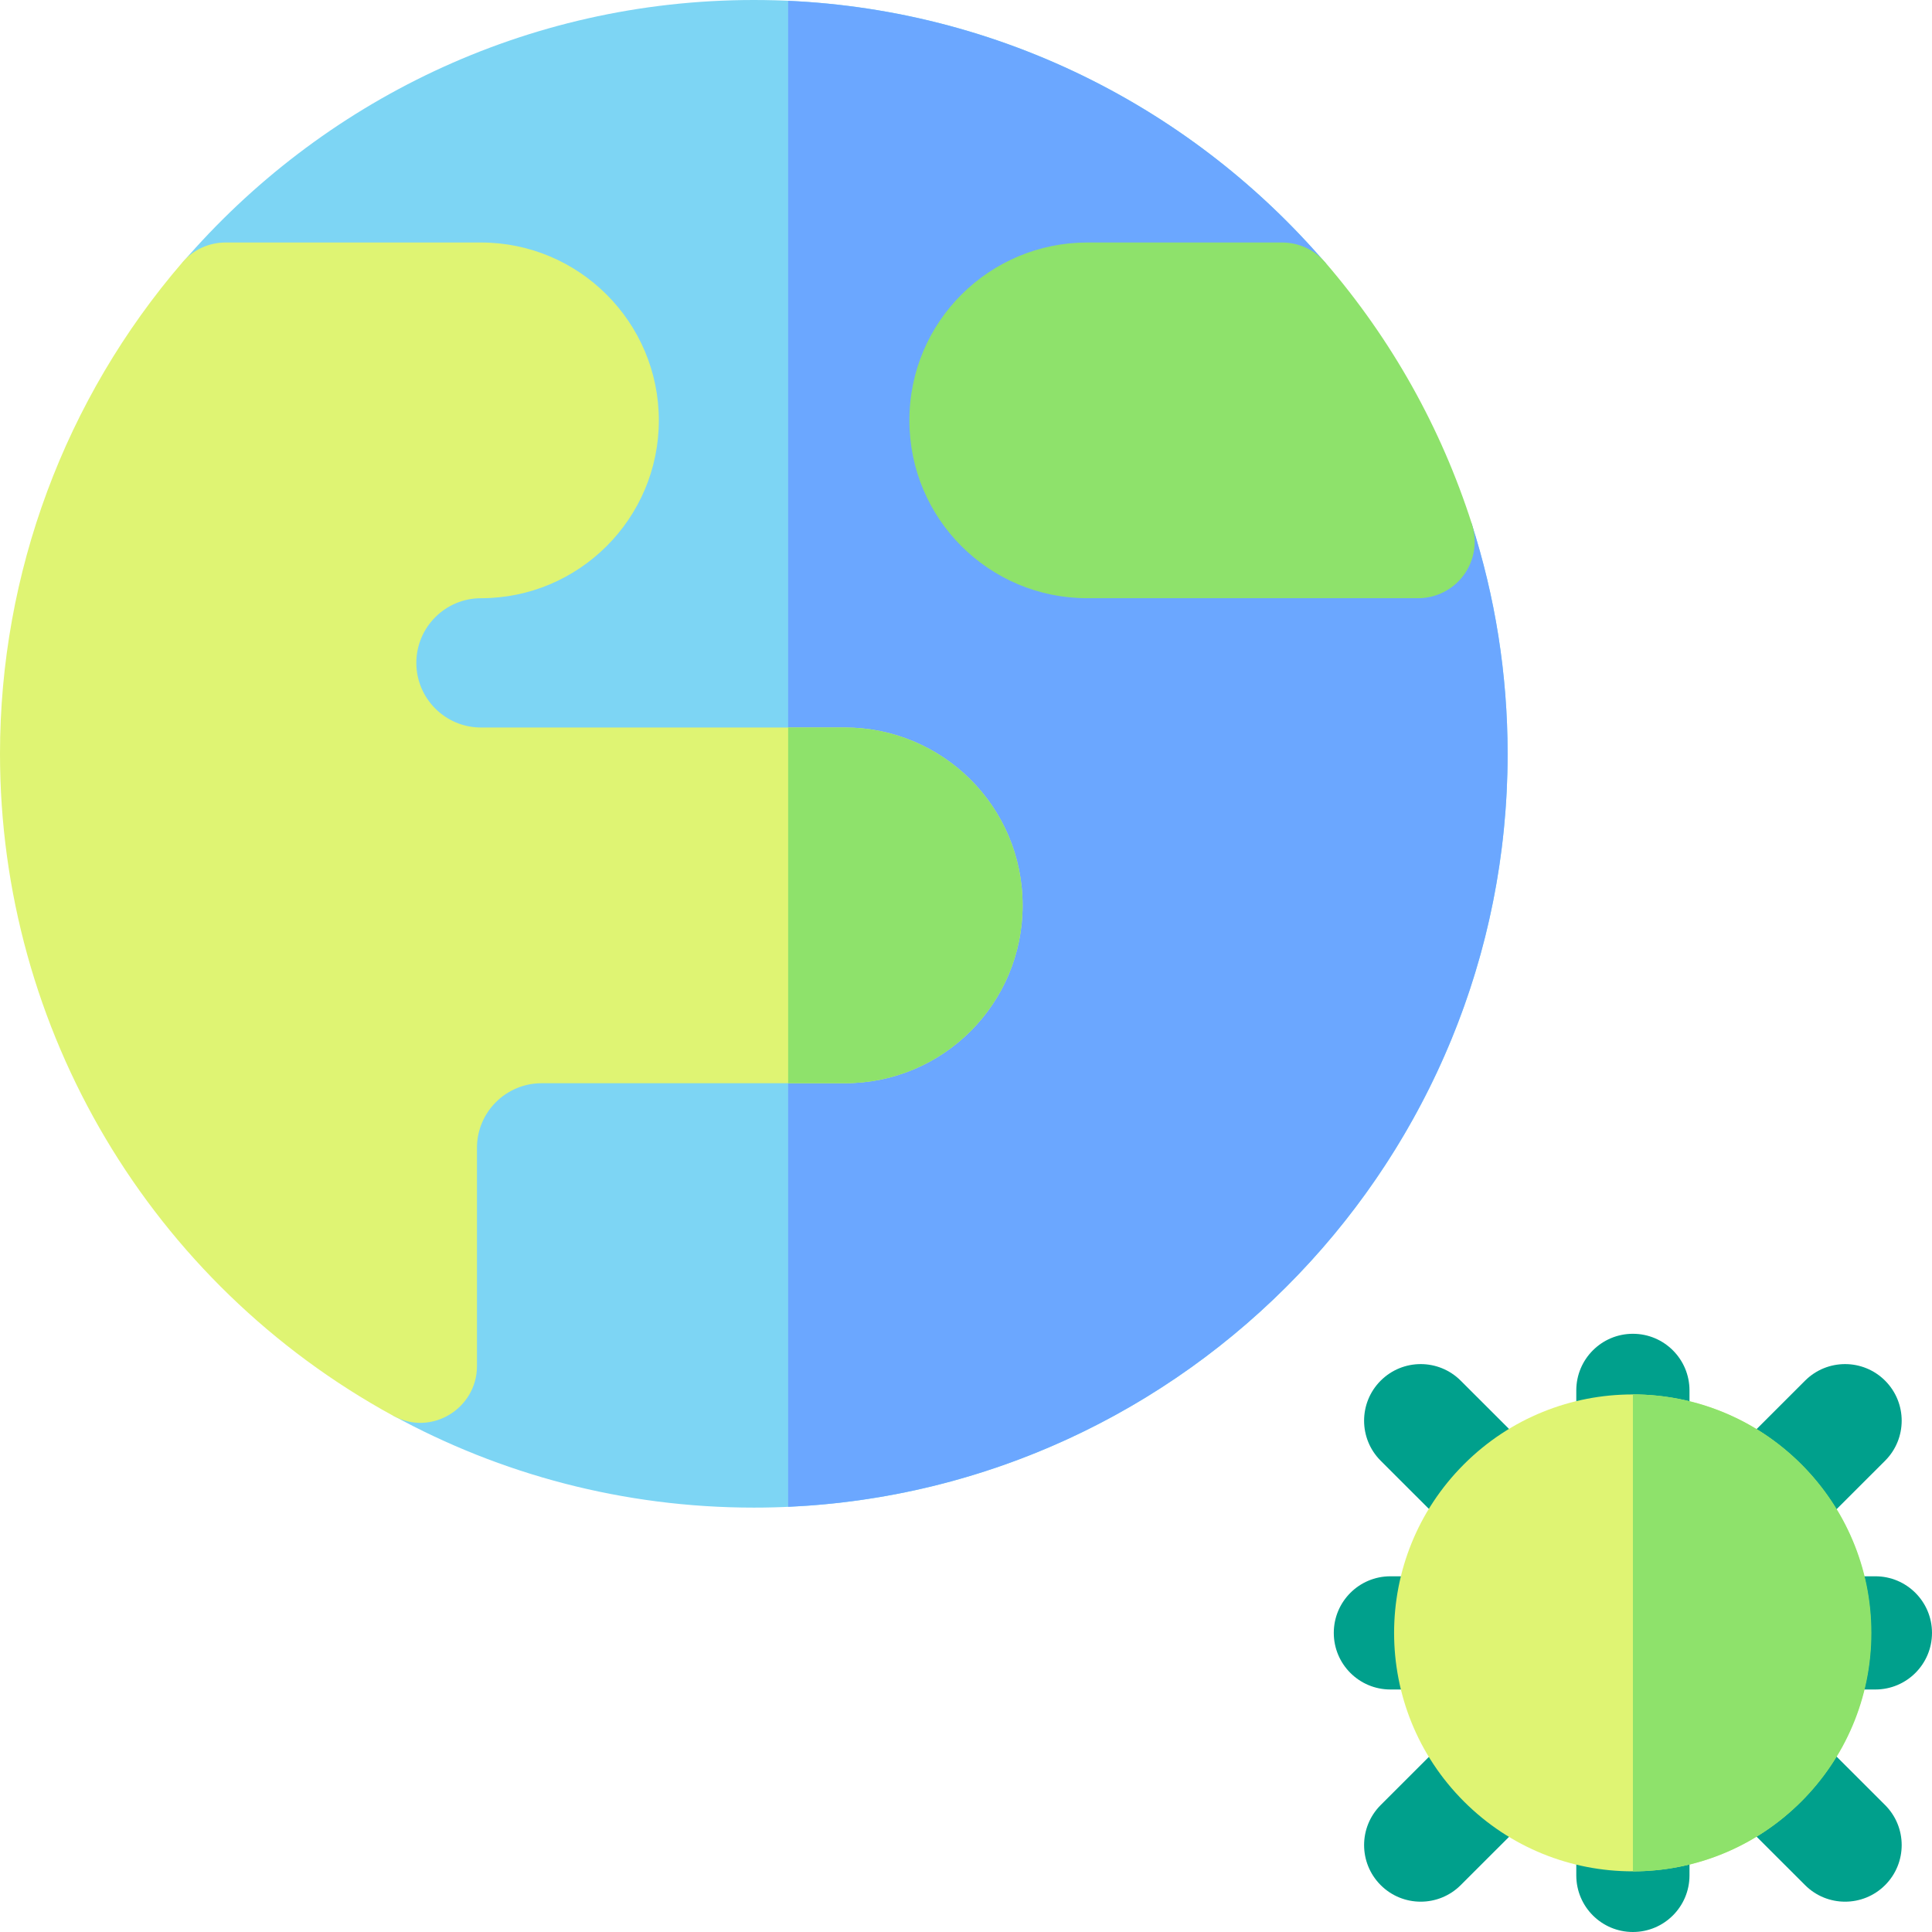 <svg id="Layer_1" enable-background="new 0 0 512 512" height="512" viewBox="0 0 512 512" width="512" xmlns="http://www.w3.org/2000/svg"><g><path d="m351.31 69.756c-36.665-42.677-90.999-69.756-151.543-69.756-60.449 0-114.708 26.992-151.371 69.552l55.805 305.598c28.404 15.539 60.97 24.383 95.566 24.383 110.151 0 199.767-89.615 199.767-199.767 0-21.25-3.348-41.73-9.522-60.955z" fill="#7dd5f4"/><path d="m399.533 199.767c0-21.25-3.348-41.73-9.522-60.955l-38.701-69.056c-34.817-40.526-85.572-66.969-142.444-69.533v399.094c105.944-4.774 190.667-92.449 190.667-199.55z" fill="#6ba7ff"/><path d="m104.211 375.205c-64.279-35.103-104.211-102.328-104.211-175.438 0-47.804 17.183-94.076 48.382-130.291 2.85-3.308 6.998-5.209 11.364-5.209h67.721c25.989 0 47.133 21.144 47.133 47.133s-21.144 47.133-47.133 47.133c-9.447 0-17.134 7.686-17.134 17.133s7.687 17.133 17.134 17.133h96.399c25.806 0 47.134 20.855 47.134 47.133 0 26.036-21.053 47.134-47.134 47.134h-80.333c-9.4 0-17.133 7.609-17.133 17.133v57.84c0 11.144-12.005 18.726-22.189 13.166z" fill="#dff473"/><path d="m375.81 158.533h-87.676c-25.984 0-47.134-21-47.134-47.133 0-26.299 21.351-47.133 47.134-47.133h51.654c4.366 0 8.517 1.903 11.366 5.211 17.654 20.5 30.757 43.879 38.943 69.488 1.458 4.562.65 9.545-2.174 13.413s-7.324 6.154-12.113 6.154z" fill="#8ee26b"/><path d="m271 239.933c0-26.278-21.328-47.133-47.134-47.133h-15v94.267h15c26.081 0 47.134-21.098 47.134-47.134z" fill="#8ee26b"/><g fill="#00a08c"><path d="m497 447.733h-16.067c-8.284 0-15-6.716-15-15s6.716-15 15-15h16.067c8.284 0 15 6.716 15 15s-6.716 15-15 15z"/><path d="m384.533 447.733h-16.066c-8.284 0-15-6.716-15-15s6.716-15 15-15h16.066c8.284 0 15 6.716 15 15s-6.716 15-15 15z"/><path d="m432.733 512c-8.284 0-15-6.716-15-15v-16.067c0-8.284 6.716-15 15-15s15 6.716 15 15v16.067c0 8.284-6.715 15-15 15z"/><path d="m432.733 399.533c-8.284 0-15-6.716-15-15v-16.066c0-8.284 6.716-15 15-15s15 6.716 15 15v16.066c0 8.284-6.715 15-15 15z"/><path d="m409.273 388.039-22.172-22.151c-5.861-5.855-15.358-5.85-21.213.01-5.855 5.861-5.851 15.358.01 21.213l22.172 22.151c5.861 5.855 15.358 5.85 21.213-.01 5.856-5.861 5.851-15.358-.01-21.213z"/><path d="m456.193 388.039 22.172-22.151c5.861-5.855 15.358-5.85 21.213.01 5.855 5.861 5.851 15.358-.01 21.213l-22.172 22.151c-5.861 5.855-15.358 5.85-21.213-.01-5.855-5.861-5.85-15.358.01-21.213z"/><path d="m499.568 478.355-22.172-22.151c-5.861-5.855-15.358-5.85-21.213.01-5.855 5.861-5.851 15.358.01 21.213l22.172 22.151c5.861 5.855 15.358 5.85 21.213-.01 5.856-5.86 5.851-15.358-.01-21.213z"/><path d="m365.899 478.355 22.172-22.151c5.861-5.855 15.358-5.85 21.213.01 5.855 5.861 5.851 15.358-.01 21.213l-22.172 22.151c-5.861 5.855-15.358 5.85-21.213-.01s-5.851-15.358.01-21.213z"/></g><ellipse cx="432.733" cy="432.733" fill="#dff473" rx="63.2" ry="63.2" transform="matrix(.707 -.707 .707 .707 -179.244 432.733)"/><path d="m432.733 495.933v-126.4c34.849 0 63.2 28.352 63.2 63.2s-28.351 63.2-63.2 63.2z" fill="#8ee26b"/></g></svg>